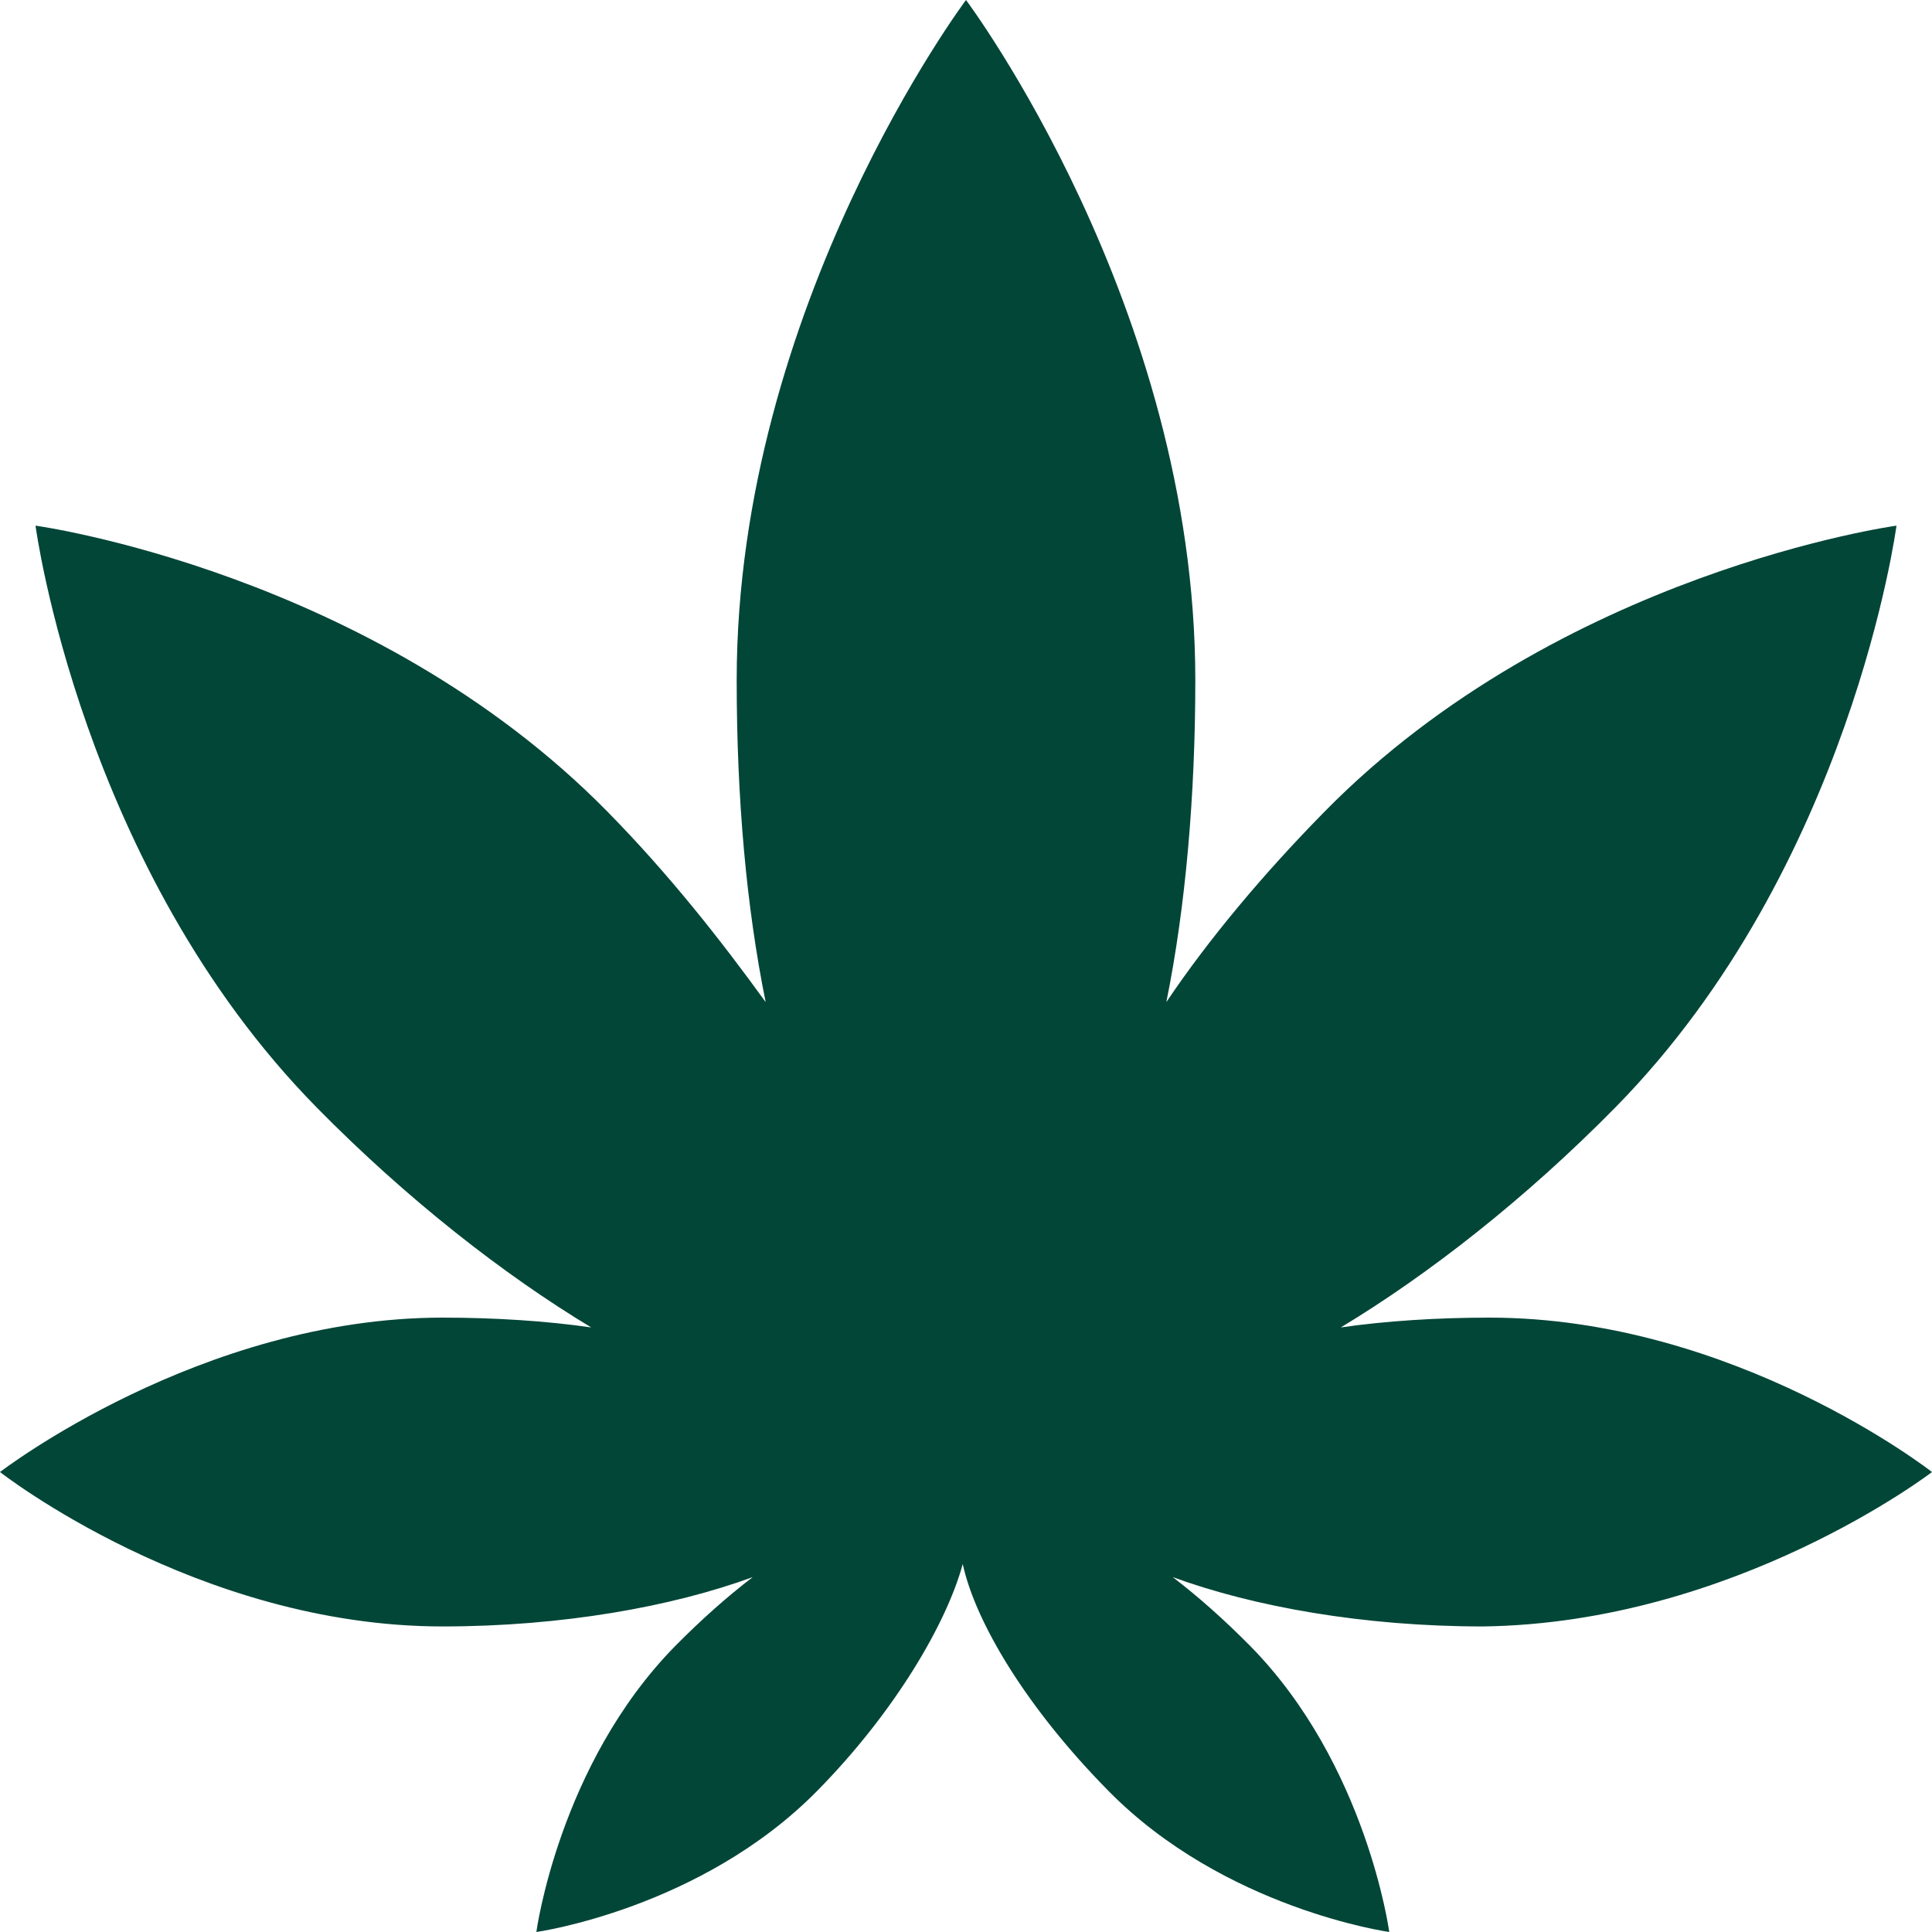 <svg width="13" height="13" viewBox="0 0 13 13" fill="none" xmlns="http://www.w3.org/2000/svg">
<path d="M13 9.905C13 9.905 11.674 8.866 10.022 8.866C9.674 8.866 9.326 8.888 9.022 8.932C9.609 8.578 10.261 8.07 10.87 7.451C12.457 5.837 12.761 3.537 12.761 3.537C12.761 3.537 10.5 3.847 8.913 5.461C8.5 5.881 8.13 6.323 7.848 6.743C7.978 6.102 8.043 5.35 8.043 4.577C8.043 2.056 6.5 0 6.5 0C6.5 0 4.957 2.056 4.957 4.577C4.957 5.372 5.022 6.102 5.152 6.743C4.848 6.323 4.5 5.881 4.087 5.461C2.5 3.847 0.239 3.537 0.239 3.537C0.239 3.537 0.543 5.837 2.13 7.451C2.739 8.07 3.391 8.578 3.978 8.932C3.674 8.888 3.326 8.866 2.978 8.866C1.348 8.866 0 9.905 0 9.905C0 9.905 1.326 10.944 2.978 10.944C3.783 10.944 4.522 10.811 5.065 10.612C4.891 10.745 4.717 10.9 4.543 11.076C3.761 11.872 3.609 13 3.609 13C3.609 13 4.717 12.845 5.5 12.049C6.022 11.519 6.37 10.922 6.478 10.524C6.565 10.922 6.913 11.497 7.457 12.049C8.239 12.845 9.348 13 9.348 13C9.348 13 9.196 11.872 8.413 11.076C8.239 10.9 8.065 10.745 7.891 10.612C8.435 10.811 9.174 10.944 9.978 10.944C11.674 10.922 13 9.905 13 9.905Z" fill="#024638"/>
</svg>
